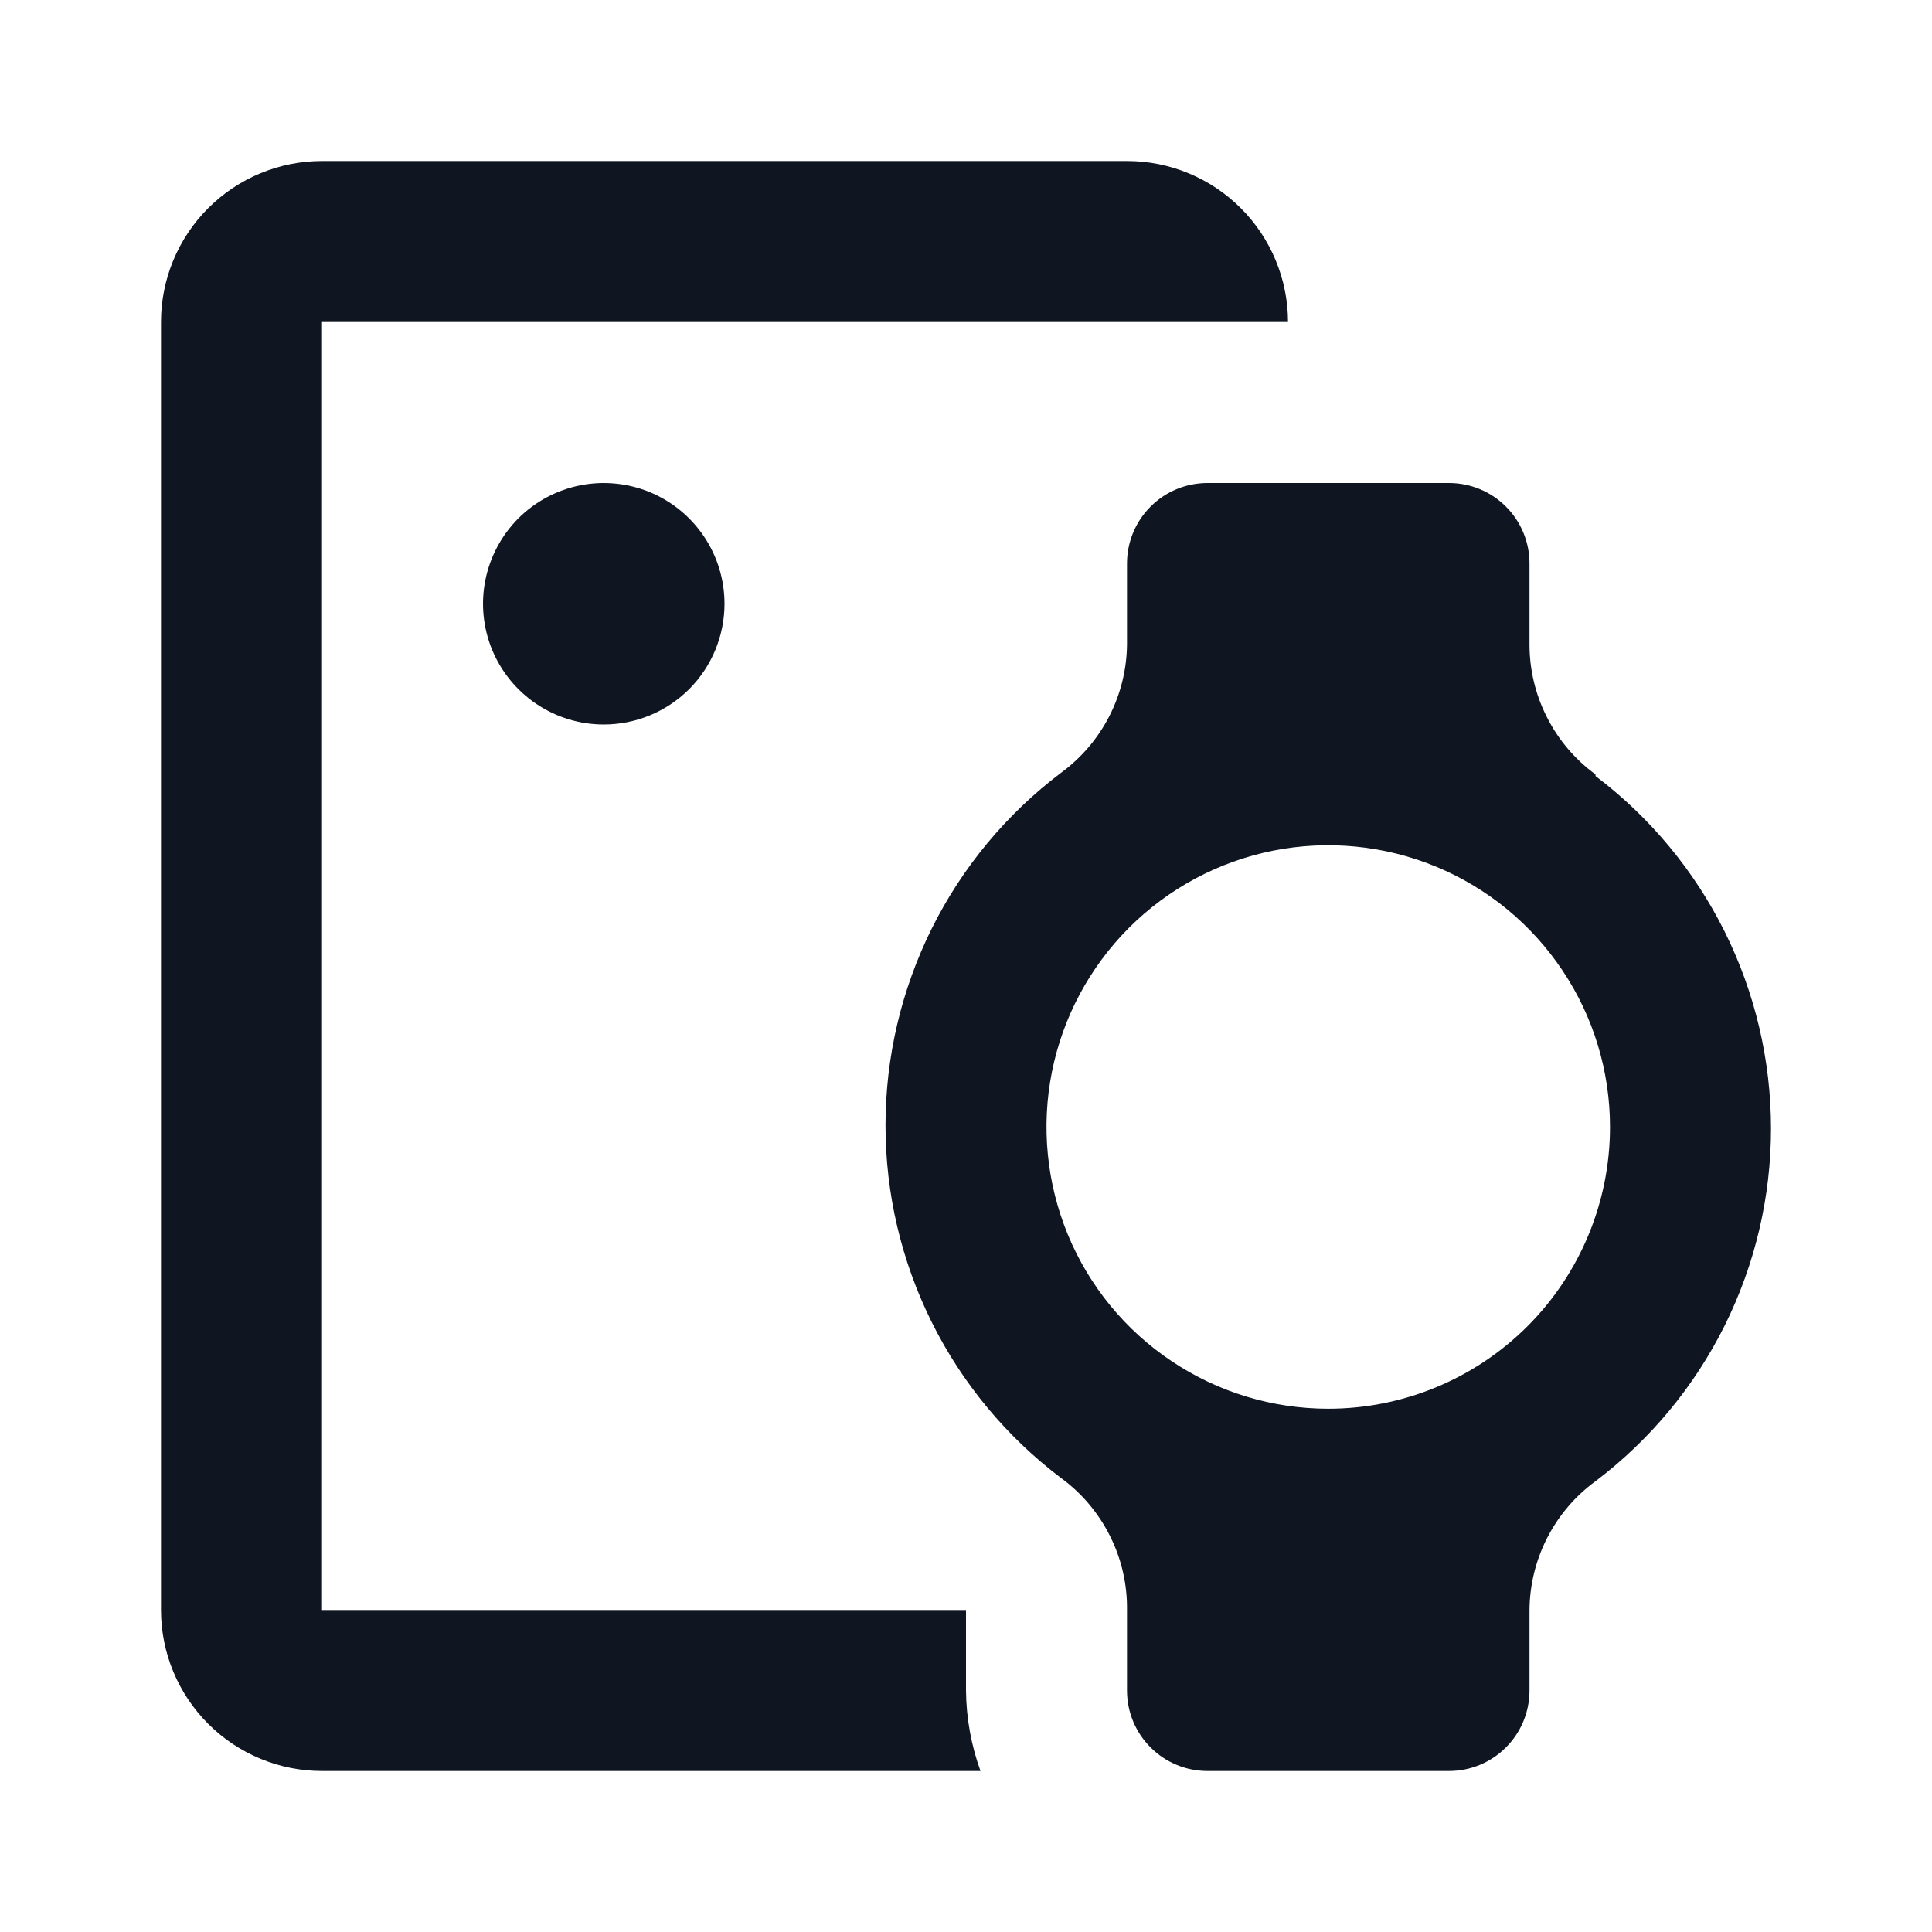 <svg width="24" height="24" viewBox="0 0 24 24" fill="none" xmlns="http://www.w3.org/2000/svg">
<path d="M7.5 9C7.203 9 6.913 8.912 6.667 8.747C6.42 8.582 6.228 8.348 6.114 8.074C6.001 7.8 5.971 7.498 6.029 7.207C6.087 6.916 6.23 6.649 6.439 6.439C6.649 6.23 6.916 6.087 7.207 6.029C7.498 5.971 7.8 6.001 8.074 6.114C8.348 6.228 8.582 6.42 8.747 6.667C8.912 6.913 9 7.203 9 7.5C9 7.898 8.842 8.279 8.561 8.561C8.279 8.842 7.898 9 7.5 9ZM19.82 9.62C19.565 9.434 19.358 9.19 19.216 8.908C19.073 8.627 18.999 8.316 19 8V7C19 6.735 18.895 6.48 18.707 6.293C18.52 6.105 18.265 6 18 6H15C14.735 6 14.48 6.105 14.293 6.293C14.105 6.48 14 6.735 14 7V8C13.998 8.312 13.922 8.62 13.78 8.897C13.637 9.175 13.432 9.416 13.18 9.6C12.503 10.112 11.953 10.774 11.575 11.534C11.197 12.294 11 13.131 11 13.98C11 14.829 11.197 15.666 11.575 16.426C11.953 17.186 12.503 17.848 13.18 18.36C13.438 18.548 13.646 18.795 13.789 19.081C13.932 19.366 14.004 19.681 14 20V21C14 21.265 14.105 21.52 14.293 21.707C14.48 21.895 14.735 22 15 22H18C18.265 22 18.52 21.895 18.707 21.707C18.895 21.52 19 21.265 19 21V20C19.002 19.688 19.078 19.381 19.22 19.103C19.363 18.825 19.568 18.584 19.82 18.4C20.497 17.888 21.047 17.226 21.425 16.466C21.803 15.706 22 14.869 22 14.02C22 13.171 21.803 12.334 21.425 11.574C21.047 10.814 20.497 10.152 19.82 9.64V9.62ZM16.5 17.5C15.808 17.5 15.131 17.295 14.556 16.91C13.98 16.526 13.531 15.979 13.266 15.339C13.002 14.7 12.932 13.996 13.067 13.317C13.202 12.638 13.536 12.015 14.025 11.525C14.515 11.036 15.138 10.702 15.817 10.567C16.496 10.432 17.2 10.502 17.839 10.766C18.479 11.031 19.026 11.48 19.41 12.056C19.795 12.631 20 13.308 20 14C20 14.928 19.631 15.819 18.975 16.475C18.319 17.131 17.428 17.5 16.5 17.5ZM14 2H4C3.47 2 2.961 2.211 2.586 2.586C2.211 2.961 2 3.47 2 4V20C2 20.53 2.211 21.039 2.586 21.414C2.961 21.789 3.47 22 4 22H12.18C12.064 21.679 12.003 21.341 12 21V20H4V4H16C16 3.47 15.789 2.961 15.414 2.586C15.039 2.211 14.53 2 14 2Z" fill="#0F1621"/>
</svg>
